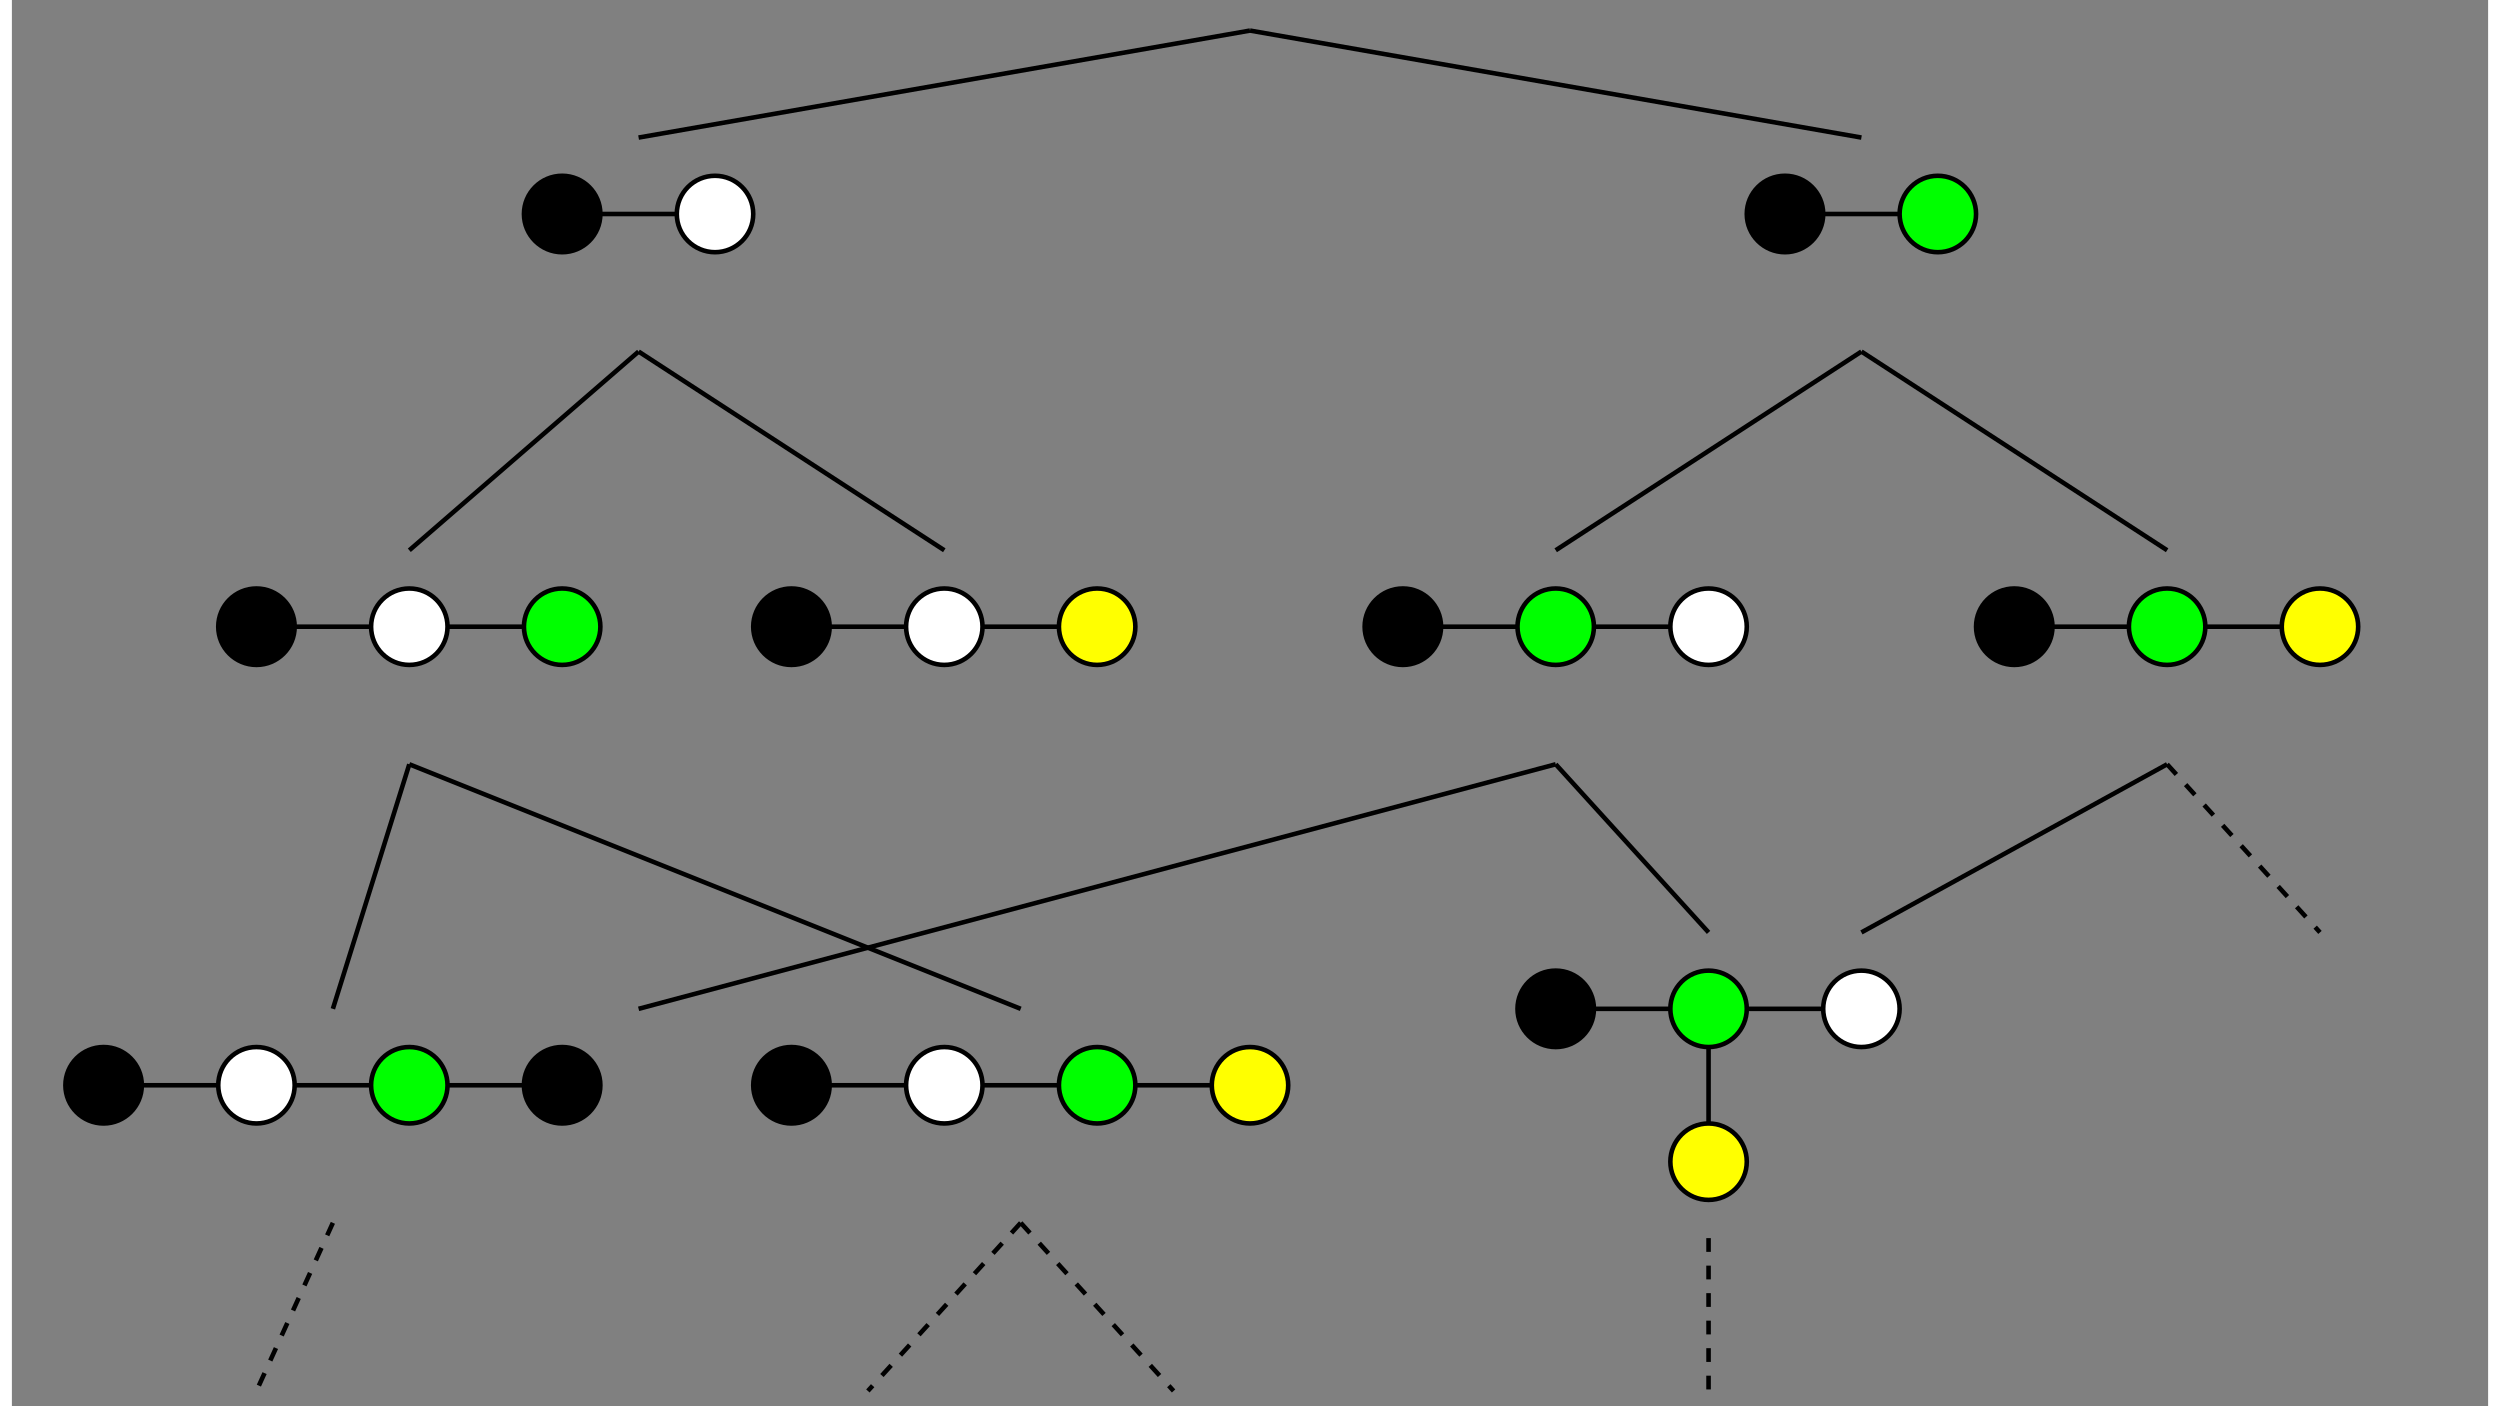<?xml version="1.0" standalone="no"?>
<svg x="0" y="0" width="1600" height="900" viewBox="-10 -10 1620 920" version="1.1" xmlns="http://www.w3.org/2000/svg">

	<rect x="-10" y="-10" width="1620" height="920" fill="#808080" stroke="none"/>

	<!-- def.svg -->
	<defs>
<g id="base-kw">
	<g stroke="black" stroke-width="3" fill="none" >
		<path d="M 200 300 l 100 0" stroke-dasharray="0" />
	</g>
	<g stroke="black" stroke-width="3" >
		<circle cx="200" cy="300" r="25" fill="black" />
		<circle cx="300" cy="300" r="25" fill="white" />
	</g>
</g>
<g id="kw">
	<use xmlns:xlink="http://www.w3.org/1999/xlink" xlink:href="#base-kw" x="-250" y="-300" fill="purple"/>
</g>
<g id="base-kwg">
	<g stroke="black" stroke-width="3" fill="none" >
		<path d="M 200 300 l 100 0" stroke-dasharray="0" />
		<path d="M 300 300 l 100 0" stroke-dasharray="0" />
	</g>
	<g stroke="black" stroke-width="3" >
		<circle cx="200" cy="300" r="25" fill="black" />
		<circle cx="300" cy="300" r="25" fill="white" />
		<circle cx="400" cy="300" r="25" fill="lime" />
	</g>
</g>
<g id="kwg">
	<use xmlns:xlink="http://www.w3.org/1999/xlink" xlink:href="#base-kwg" x="-300" y="-300" fill="purple"/>
</g>
<g id="base-kwy">
	<g stroke="black" stroke-width="3" fill="none" >
		<path d="M 200 300 l 100 0" stroke-dasharray="0" />
		<path d="M 300 300 l 100 0" stroke-dasharray="0" />
	</g>
	<g stroke="black" stroke-width="3" >
		<circle cx="200" cy="300" r="25" fill="black" />
		<circle cx="300" cy="300" r="25" fill="white" />
		<circle cx="400" cy="300" r="25" fill="yellow" />
	</g>
</g>
<g id="kwy">
	<use xmlns:xlink="http://www.w3.org/1999/xlink" xlink:href="#base-kwy" x="-300" y="-300" fill="purple"/>
</g>
<g id="base-kwgk">
	<g stroke="black" stroke-width="3" fill="none" >
		<path d="M 200 300 l 100 0" stroke-dasharray="0" />
		<path d="M 300 300 l 100 0" stroke-dasharray="0" />
		<path d="M 400 300 l 100 0" stroke-dasharray="0" />
	</g>
	<g stroke="black" stroke-width="3" >
		<circle cx="200" cy="300" r="25" fill="black" />
		<circle cx="300" cy="300" r="25" fill="white" />
		<circle cx="400" cy="300" r="25" fill="lime" />
		<circle cx="500" cy="300" r="25" fill="black" />
	</g>
</g>
<g id="kwgk">
	<use xmlns:xlink="http://www.w3.org/1999/xlink" xlink:href="#base-kwgk" x="-350" y="-300" fill="purple"/>
</g>
<g id="base-kwgy">
	<g stroke="black" stroke-width="3" fill="none" >
		<path d="M 200 300 l 100 0" stroke-dasharray="0" />
		<path d="M 300 300 l 100 0" stroke-dasharray="0" />
		<path d="M 400 300 l 100 0" stroke-dasharray="0" />
	</g>
	<g stroke="black" stroke-width="3" >
		<circle cx="200" cy="300" r="25" fill="black" />
		<circle cx="300" cy="300" r="25" fill="white" />
		<circle cx="400" cy="300" r="25" fill="lime" />
		<circle cx="500" cy="300" r="25" fill="yellow" />
	</g>
</g>
<g id="kwgy">
	<use xmlns:xlink="http://www.w3.org/1999/xlink" xlink:href="#base-kwgy" x="-350" y="-300" fill="purple"/>
</g>
<g id="base-kwk">
	<g stroke="black" stroke-width="3" fill="none" >
		<path d="M 200 300 l 100 0" stroke-dasharray="0" />
		<path d="M 300 300 l 100 0" stroke-dasharray="0" />
	</g>
	<g stroke="black" stroke-width="3" >
		<circle cx="200" cy="300" r="25" fill="black" />
		<circle cx="300" cy="300" r="25" fill="white" />
		<circle cx="400" cy="300" r="25" fill="black" />
	</g>
</g>
<g id="kwk">
	<use xmlns:xlink="http://www.w3.org/1999/xlink" xlink:href="#base-kwk" x="-300" y="-300" fill="purple"/>
</g>
<g id="base-kg">
	<g stroke="black" stroke-width="3" fill="none" >
		<path d="M 200 300 l 100 0" stroke-dasharray="0" />
	</g>
	<g stroke="black" stroke-width="3" >
		<circle cx="200" cy="300" r="25" fill="black" />
		<circle cx="300" cy="300" r="25" fill="lime" />
	</g>
</g>
<g id="kg">
	<use xmlns:xlink="http://www.w3.org/1999/xlink" xlink:href="#base-kg" x="-250" y="-300" fill="purple"/>
</g>
<g id="base-kgw">
	<g stroke="black" stroke-width="3" fill="none" >
		<path d="M 200 300 l 100 0" stroke-dasharray="0" />
		<path d="M 300 300 l 100 0" stroke-dasharray="0" />
	</g>
	<g stroke="black" stroke-width="3" >
		<circle cx="200" cy="300" r="25" fill="black" />
		<circle cx="300" cy="300" r="25" fill="lime" />
		<circle cx="400" cy="300" r="25" fill="white" />
	</g>
</g>
<g id="kgw">
	<use xmlns:xlink="http://www.w3.org/1999/xlink" xlink:href="#base-kgw" x="-300" y="-300" fill="purple"/>
</g>
<g id="base-kgy">
	<g stroke="black" stroke-width="3" fill="none" >
		<path d="M 200 300 l 100 0" stroke-dasharray="0" />
		<path d="M 300 300 l 100 0" stroke-dasharray="0" />
	</g>
	<g stroke="black" stroke-width="3" >
		<circle cx="200" cy="300" r="25" fill="black" />
		<circle cx="300" cy="300" r="25" fill="lime" />
		<circle cx="400" cy="300" r="25" fill="yellow" />
	</g>
</g>
<g id="kgy">
	<use xmlns:xlink="http://www.w3.org/1999/xlink" xlink:href="#base-kgy" x="-300" y="-300" fill="purple"/>
</g>
<g id="base-wg">
	<g stroke="black" stroke-width="3" fill="none" >
		<path d="M 200 300 l 100 0" stroke-dasharray="0" />
	</g>
	<g stroke="black" stroke-width="3" >
		<circle cx="200" cy="300" r="25" fill="white" />
		<circle cx="300" cy="300" r="25" fill="lime" />
	</g>
</g>
<g id="wg">
	<use xmlns:xlink="http://www.w3.org/1999/xlink" xlink:href="#base-wg" x="-250" y="-300" fill="purple"/>
</g>
<g id="base-wgk">
	<g stroke="black" stroke-width="3" fill="none" >
		<path d="M 200 300 l 100 0" stroke-dasharray="0" />
		<path d="M 300 300 l 100 0" stroke-dasharray="0" />
	</g>
	<g stroke="black" stroke-width="3" >
		<circle cx="200" cy="300" r="25" fill="white" />
		<circle cx="300" cy="300" r="25" fill="lime" />
		<circle cx="400" cy="300" r="25" fill="black" />
	</g>
</g>
<g id="wgk">
	<use xmlns:xlink="http://www.w3.org/1999/xlink" xlink:href="#base-wgk" x="-300" y="-300" fill="purple"/>
</g>
<g id="base-wgy">
	<g stroke="black" stroke-width="3" fill="none" >
		<path d="M 200 300 l 100 0" stroke-dasharray="0" />
		<path d="M 300 300 l 100 0" stroke-dasharray="0" />
	</g>
	<g stroke="black" stroke-width="3" >
		<circle cx="200" cy="300" r="25" fill="white" />
		<circle cx="300" cy="300" r="25" fill="lime" />
		<circle cx="400" cy="300" r="25" fill="yellow" />
	</g>
</g>
<g id="wgy">
	<use xmlns:xlink="http://www.w3.org/1999/xlink" xlink:href="#base-wgy" x="-300" y="-300" fill="purple"/>
</g>
<g id="base-g10">
	<g stroke="black" stroke-width="3" fill="none" >
		<path d="M 200 300 l 100 0" stroke-dasharray="0" />
		<path d="M 300 300 l 100 0" stroke-dasharray="0" />
		<path d="M 300 300 l 0 100" stroke-dasharray="0" />
	</g>
	<g stroke="black" stroke-width="3" >
		<circle cx="200" cy="300" r="25" fill="black" />
		<circle cx="300" cy="300" r="25" fill="lime" />
		<circle cx="400" cy="300" r="25" fill="white" />
		<circle cx="300" cy="400" r="25" fill="yellow" />
	</g>
</g>
<g id="g10">
	<use xmlns:xlink="http://www.w3.org/1999/xlink" xlink:href="#base-g10" x="-300" y="-300" fill="purple"/>
</g>
	</defs>
	<!-- def.svg end -->

<g stroke="black" stroke-width="3" >
		<path d="M 800 10 L 400 80"  />
		<path d="M 400 220 L 250 350"  />
		<path d="M 250 490 L 200 650"  />
		<path d="M 200 790 L 150 900" stroke-dasharray="9" />
		<path d="M 250 490 L 650 650"  />
		<path d="M 650 790 L 550 900" stroke-dasharray="9" />
		<path d="M 650 790 L 750 900" stroke-dasharray="9" />
		<path d="M 400 220 L 600 350"  />
		<path d="M 800 10 L 1200 80"  />
		<path d="M 1200 220 L 1000 350"  />
		<path d="M 1000 490 L 1100 600"  />
		<path d="M 1100 800 L 1100 900" stroke-dasharray="9" />
		<path d="M 1200 220 L 1400 350"  />
		<path d="M 1400 490 L 1500 600" stroke-dasharray="9" />
		<path d="M 1000 490 L 400 650"  />
		<path d="M 1400 490 L 1200 600"  />
</g>
	<use xmlns:xlink="http://www.w3.org/1999/xlink" xlink:href="#kw" x="400" y="130" />
	<use xmlns:xlink="http://www.w3.org/1999/xlink" xlink:href="#kwg" x="250" y="400" />
	<use xmlns:xlink="http://www.w3.org/1999/xlink" xlink:href="#kwgk" x="200" y="700" />
	<use xmlns:xlink="http://www.w3.org/1999/xlink" xlink:href="#kwgy" x="650" y="700" />
	<use xmlns:xlink="http://www.w3.org/1999/xlink" xlink:href="#kwy" x="600" y="400" />
	<use xmlns:xlink="http://www.w3.org/1999/xlink" xlink:href="#kg" x="1200" y="130" />
	<use xmlns:xlink="http://www.w3.org/1999/xlink" xlink:href="#kgw" x="1000" y="400" />
	<use xmlns:xlink="http://www.w3.org/1999/xlink" xlink:href="#g10" x="1100" y="650" />
	<use xmlns:xlink="http://www.w3.org/1999/xlink" xlink:href="#kgy" x="1400" y="400" />


</svg>
